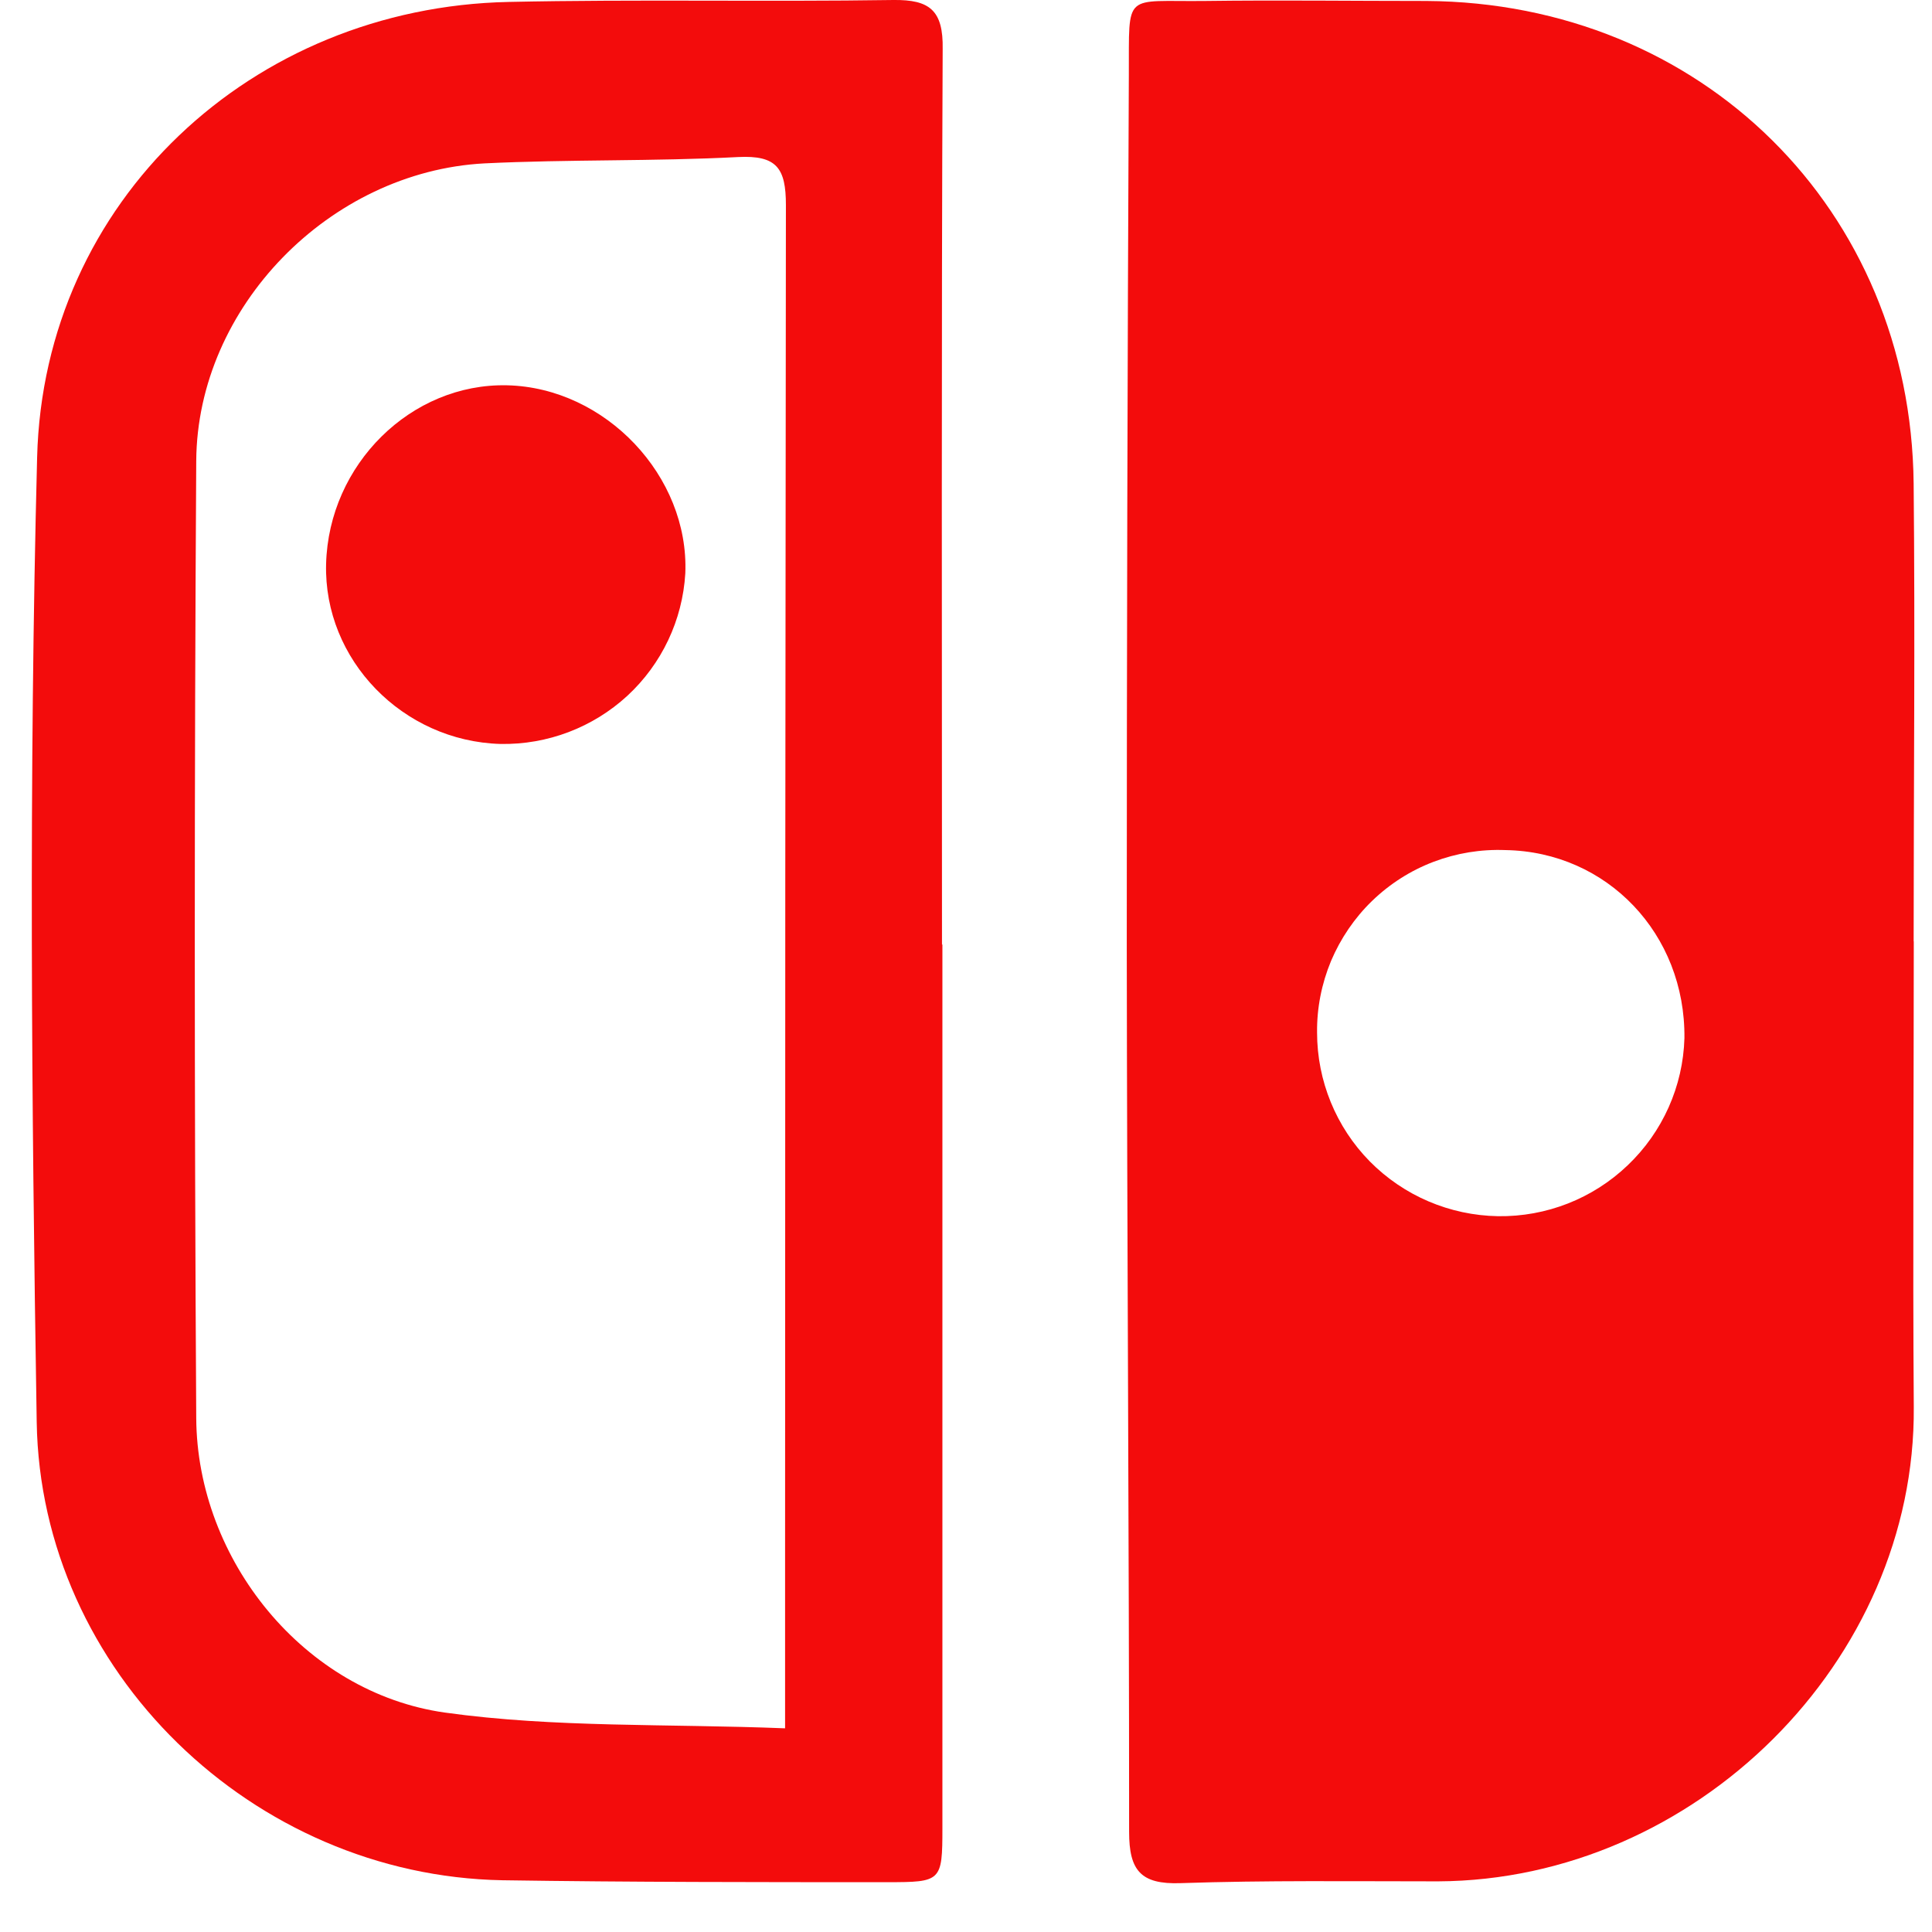 <svg width="14" height="14" viewBox="0 0 14 14" fill="none" xmlns="http://www.w3.org/2000/svg">
<path d="M13.868 6.819C13.868 7.945 13.86 9.071 13.868 10.195C13.883 12.036 12.284 13.624 10.421 13.633C9.799 13.633 9.175 13.625 8.554 13.646C8.266 13.656 8.182 13.554 8.182 13.275C8.182 11.133 8.167 8.991 8.165 6.849C8.165 4.747 8.17 2.644 8.18 0.541C8.183 -0.067 8.137 0.014 8.733 0.007C9.267 0 9.801 0.007 10.335 0.007C12.328 0.019 13.847 1.518 13.867 3.505C13.878 4.61 13.867 5.716 13.867 6.824L13.868 6.819ZM9.544 7.482C9.544 7.831 9.681 8.167 9.926 8.416C10.172 8.665 10.505 8.807 10.855 8.813C11.205 8.818 11.542 8.686 11.795 8.444C12.048 8.203 12.196 7.872 12.206 7.523C12.214 6.768 11.646 6.172 10.909 6.16C10.731 6.153 10.554 6.182 10.388 6.245C10.222 6.308 10.07 6.405 9.942 6.529C9.815 6.652 9.714 6.801 9.645 6.964C9.577 7.128 9.542 7.304 9.544 7.482Z" fill="#F30C0C"/>
<path d="M6.829 6.844C6.829 8.978 6.829 11.112 6.829 13.246C6.829 13.634 6.821 13.639 6.429 13.639C5.5 13.639 4.57 13.639 3.64 13.625C1.834 13.592 0.295 12.113 0.266 10.305C0.228 7.975 0.209 5.643 0.269 3.314C0.316 1.457 1.825 0.053 3.686 0.014C4.615 -0.006 5.545 0.014 6.475 0C6.736 -0.003 6.836 0.074 6.831 0.356C6.821 2.519 6.826 4.683 6.826 6.845L6.829 6.844ZM5.689 12.524V11.235C5.689 7.985 5.691 4.736 5.695 1.486C5.695 1.219 5.629 1.124 5.349 1.138C4.737 1.17 4.123 1.154 3.509 1.184C2.392 1.244 1.429 2.222 1.422 3.34C1.408 5.652 1.408 7.964 1.422 10.276C1.428 11.304 2.205 12.266 3.224 12.41C4.02 12.521 4.836 12.49 5.688 12.524H5.689Z" fill="#F30C0C"/>
<path d="M3.627 5.391C2.918 5.371 2.345 4.781 2.363 4.087C2.382 3.365 2.979 2.776 3.675 2.792C4.388 2.809 4.995 3.451 4.966 4.155C4.946 4.494 4.795 4.812 4.546 5.042C4.296 5.272 3.967 5.397 3.627 5.391Z" fill="#F30C0C"/>
</svg>

